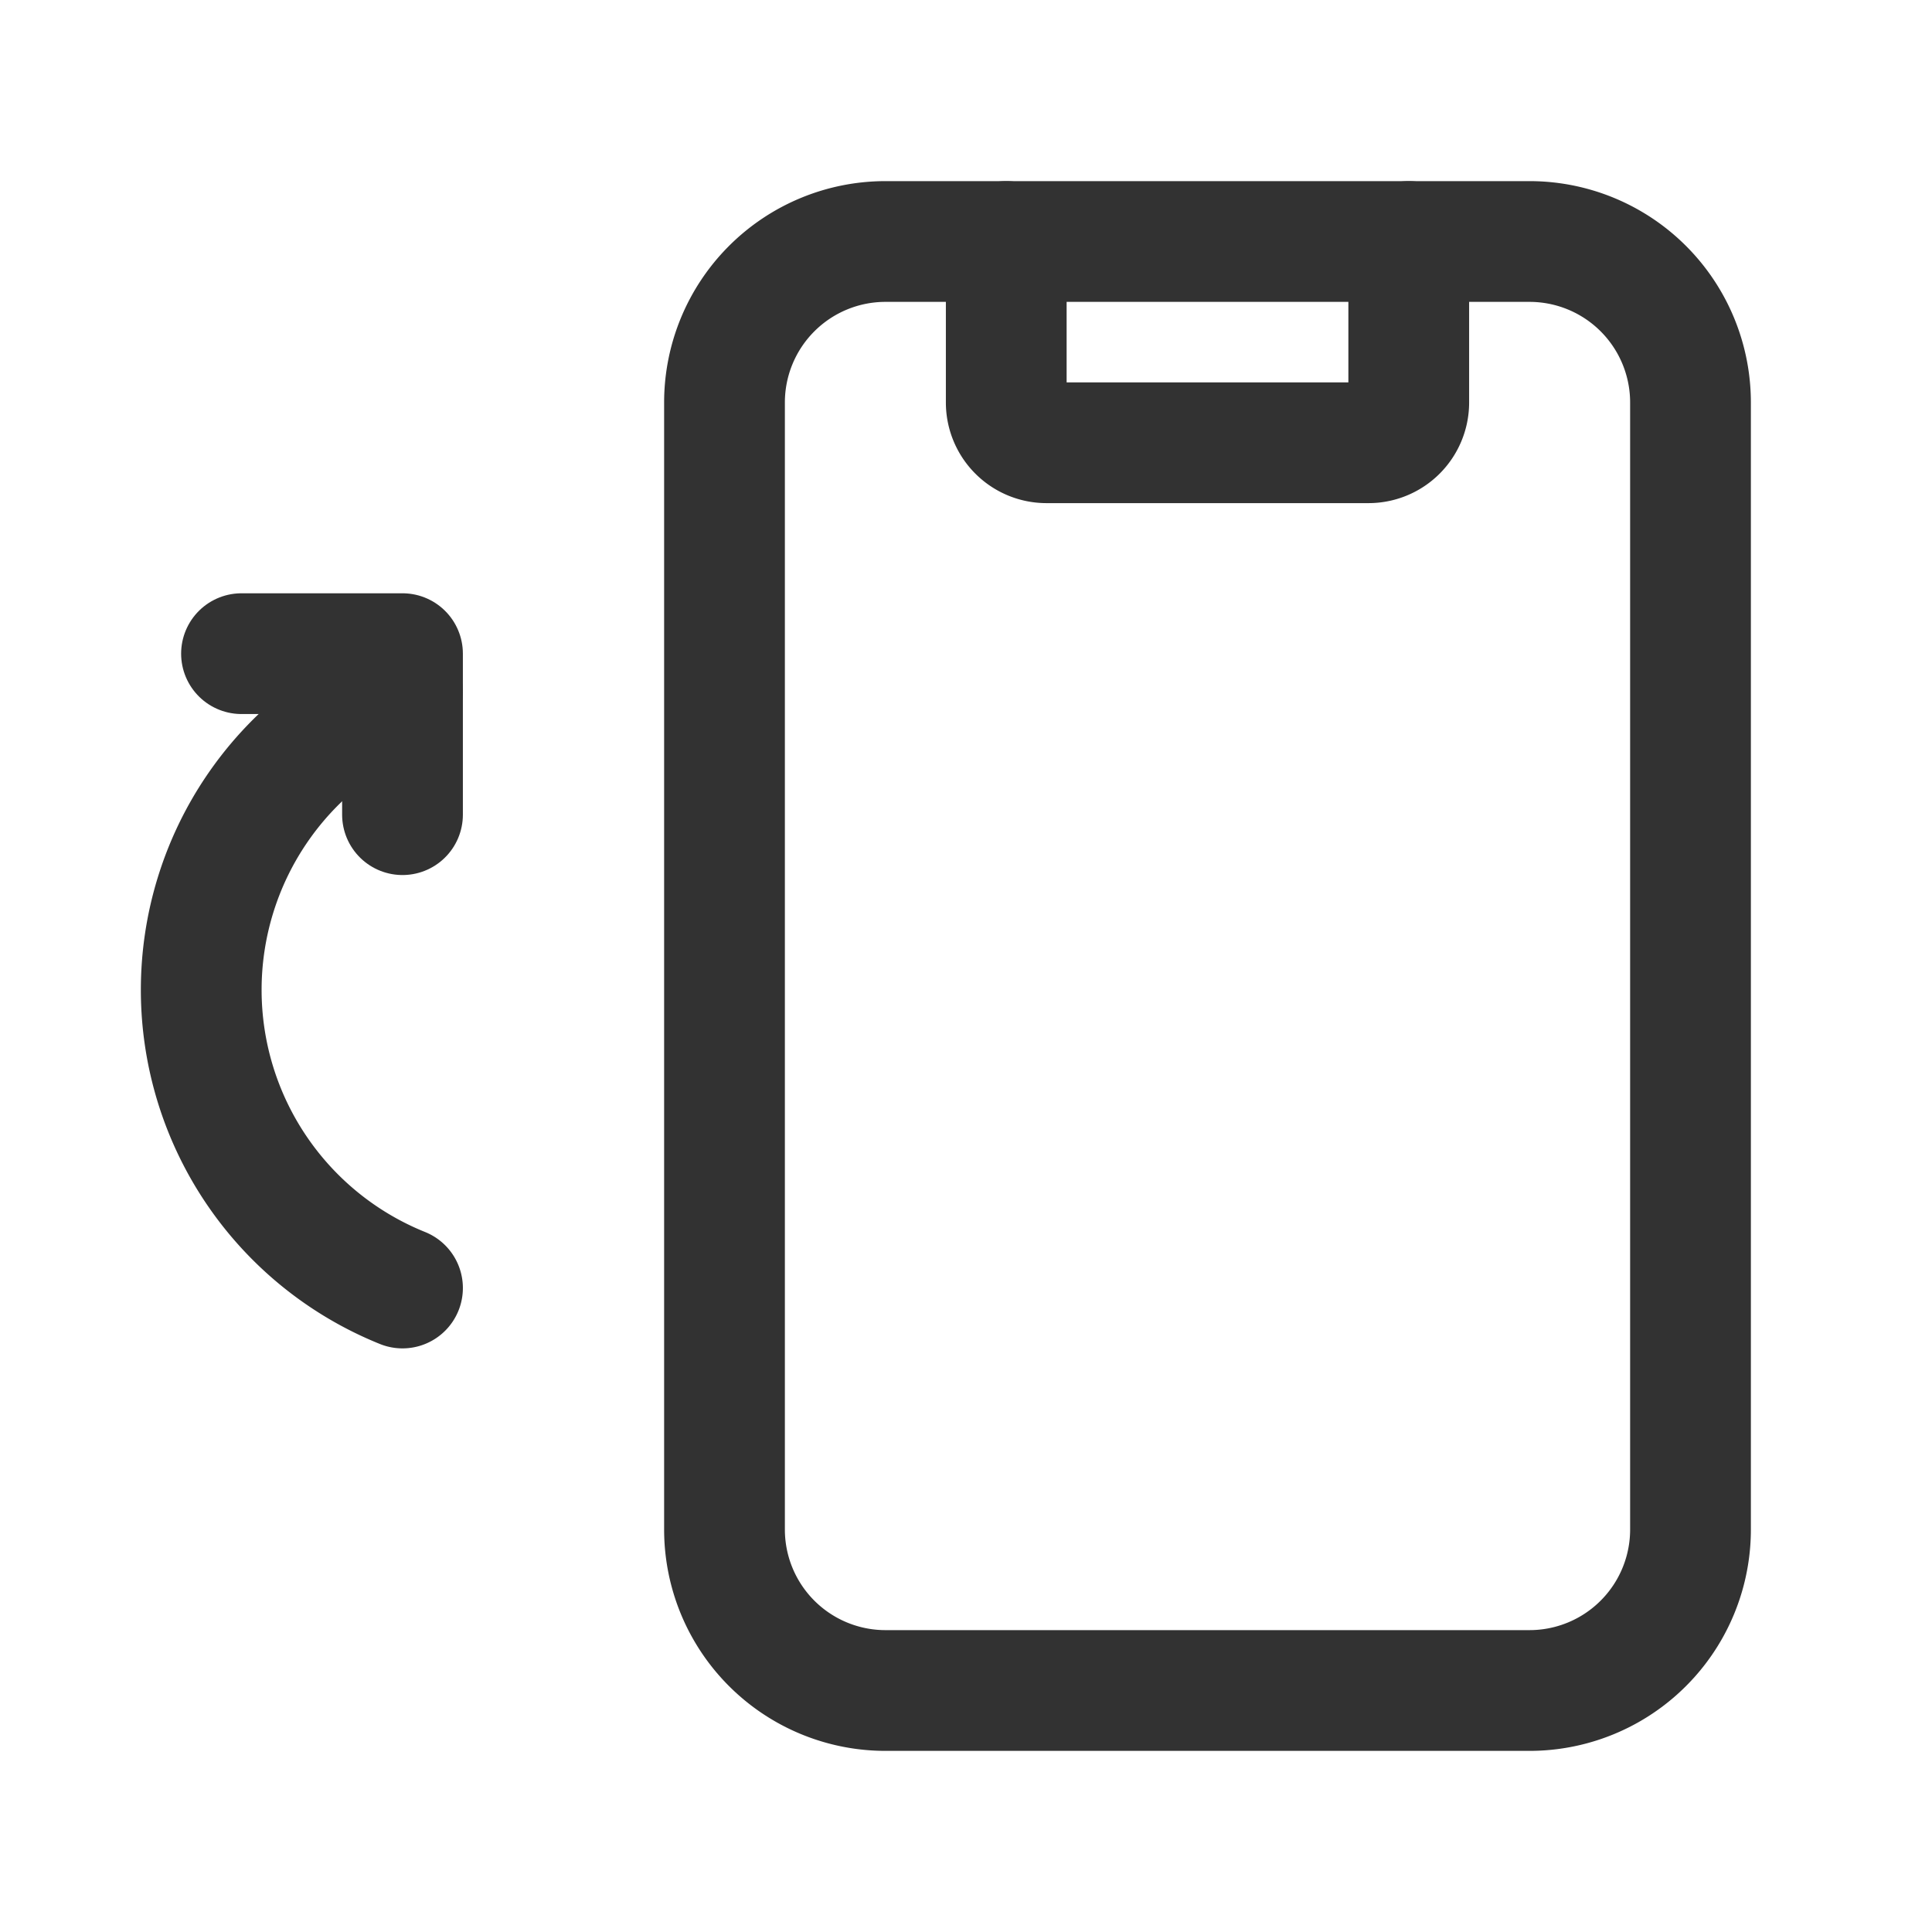 <svg xmlns="http://www.w3.org/2000/svg" viewBox="0 0 24 24"><polyline points="5 10.12 5 8.12 3 8.12" fill="none" stroke="#323232" stroke-linecap="round" stroke-linejoin="round" stroke-width="1.5"/><path d="M9,19a2,2,0,0,0,2,2h8a2,2,0,0,0,2-2V5a2,2,0,0,0-2-2H11A2,2,0,0,0,9,5V19" fill="none" stroke="#323232" stroke-linecap="round" stroke-linejoin="round" stroke-width="1.5"/><path d="M5,8.593A3.993,3.993,0,0,0,5,16" fill="none" stroke="#323232" stroke-linecap="round" stroke-linejoin="round" stroke-width="1.5"/><path d="M17.5,3V5a.5.5,0,0,1-.5.5H13a.5.5,0,0,1-.5-.5V3" fill="none" stroke="#323232" stroke-linecap="round" stroke-linejoin="round" stroke-width="1.5"/><path d="M0,0V24H24V0Z" fill="none"/></svg>